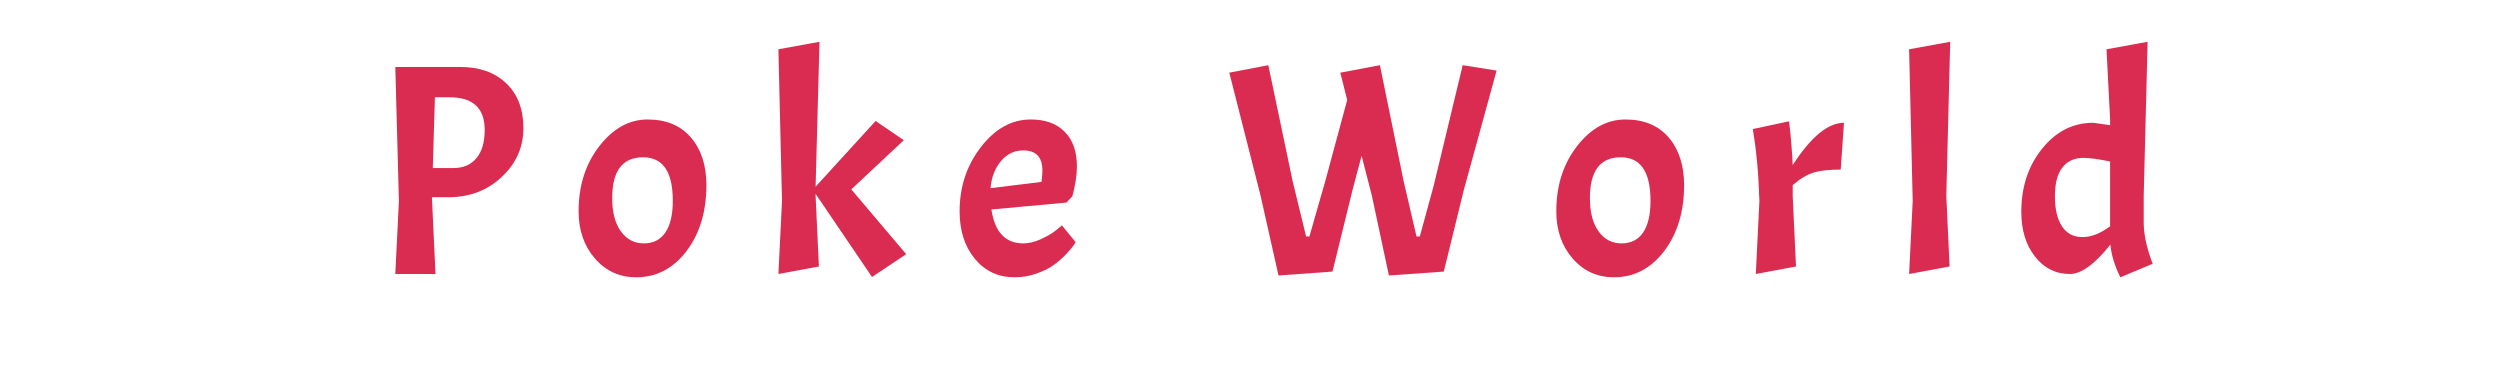 <?xml version="1.0" encoding="utf-8"?>
<svg xmlns="http://www.w3.org/2000/svg" style="margin: auto; display: block; shape-rendering: auto; background: none;" width="250" height="37" preserveAspectRatio="xMidYMid">
<style type="text/css">
  text {
    text-anchor: middle; font-size: 30px; opacity: 0;
  }
</style>
<g style="transform-origin:125px 18.5px;transform:scale(1)">
<g transform="translate(125,18.5)">
  <g transform="translate(0,0)"><g class="path" style="transform: scale(1); transform-origin: -79.065px -1.452px; animation: 1s linear -0.587s infinite normal forwards running beat-58ccb44c-efcb-4cdc-8bc0-a7ef0ec5a576;"><path d="M2.40-20.70L8.91-20.70L8.91-20.70Q11.79-20.70 13.50-19.06L13.50-19.06L13.50-19.06Q15.21-17.43 15.21-14.58L15.21-14.58L15.21-14.58Q15.21-11.73 13.05-9.71L13.05-9.71L13.05-9.71Q10.89-7.68 7.77-7.68L7.77-7.68L6.06-7.68L6.42 0L2.40 0L2.76-7.29L2.40-20.70zM7.83-17.67L7.83-17.67L6.36-17.67L6.15-10.59L8.19-10.59L8.19-10.59Q9.69-10.59 10.51-11.58L10.51-11.58L10.51-11.58Q11.34-12.57 11.34-14.40L11.34-14.40L11.34-14.40Q11.34-17.67 7.83-17.67" fill="#da2c50" stroke="none" stroke-width="none" transform="translate(-87.87,8.898)" style="fill: rgb(218, 44, 80);"></path></g><g class="path" style="transform: scale(1); transform-origin: -60.75px 1.338px; animation: 1s linear -0.513s infinite normal forwards running beat-58ccb44c-efcb-4cdc-8bc0-a7ef0ec5a576;"><path d="M20.73-6.27L20.73-6.27Q20.73-10.11 22.80-12.78L22.80-12.78L22.80-12.78Q24.87-15.45 27.64-15.45L27.64-15.45L27.64-15.45Q30.42-15.45 31.96-13.65L31.96-13.65L31.96-13.65Q33.51-11.85 33.51-8.88L33.51-8.88L33.51-8.88Q33.51-4.92 31.52-2.29L31.52-2.29L31.52-2.29Q29.52 0.33 26.49 0.33L26.49 0.33L26.49 0.33Q24 0.33 22.37-1.54L22.37-1.54L22.37-1.54Q20.73-3.42 20.73-6.27L20.73-6.27zM30.15-7.32L30.15-7.32L30.15-7.32Q30.15-11.67 27.18-11.67L27.18-11.67L27.18-11.67Q24.09-11.67 24.09-7.59L24.09-7.59L24.09-7.59Q24.09-5.46 24.96-4.26L24.96-4.26L24.96-4.26Q25.83-3.06 27.25-3.06L27.25-3.06L27.25-3.06Q28.68-3.06 29.41-4.16L29.41-4.16L29.41-4.16Q30.15-5.25 30.15-7.32" fill="#da2c50" stroke="none" stroke-width="none" transform="translate(-87.87,8.898)" style="fill: rgb(218, 44, 80);"></path></g><g class="path" style="transform: scale(1); transform-origin: -40.77px -2.562px; animation: 1s linear -0.44s infinite normal forwards running beat-58ccb44c-efcb-4cdc-8bc0-a7ef0ec5a576;"><path d="M53.49-1.98L50.07 0.30L44.43-8.01L44.43-7.80L44.76-0.75L40.71 0L41.07-7.29L40.71-22.47L44.82-23.22L44.43-8.73L50.43-15.30L53.25-13.38L48-8.46L53.49-1.98" fill="#da2c50" stroke="none" stroke-width="none" transform="translate(-87.87,8.898)" style="fill: rgb(218, 44, 80);"></path></g><g class="path" style="transform: scale(1); transform-origin: -23.175px 1.338px; animation: 1s linear -0.367s infinite normal forwards running beat-58ccb44c-efcb-4cdc-8bc0-a7ef0ec5a576;"><path d="M65.19-3.06L65.19-3.06L65.19-3.06Q66.06-3.06 67.02-3.51L67.02-3.51L67.02-3.51Q67.98-3.96 68.52-4.41L68.52-4.41L69.06-4.86L70.44-3.18L70.44-3.18Q70.14-2.67 69.51-2.01L69.51-2.01L69.51-2.01Q68.88-1.35 68.23-0.89L68.23-0.89L68.23-0.89Q67.59-0.42 66.52-0.04L66.52-0.04L66.52-0.04Q65.46 0.33 64.32 0.33L64.32 0.33L64.32 0.33Q61.89 0.33 60.36-1.51L60.36-1.51L60.36-1.51Q58.83-3.36 58.83-6.27L58.83-6.27L58.83-6.27Q58.83-9.93 60.96-12.69L60.96-12.69L60.96-12.69Q63.09-15.45 65.94-15.45L65.94-15.45L65.94-15.45Q68.13-15.45 69.34-14.22L69.34-14.22L69.34-14.22Q70.56-12.99 70.56-10.77L70.56-10.77L70.56-10.77Q70.56-9.45 70.11-7.77L70.11-7.77L69.51-7.14L62.01-6.45L62.01-6.45Q62.52-3.06 65.19-3.06zM65.19-12.36L65.19-12.36L65.19-12.36Q63.87-12.36 62.97-11.29L62.97-11.29L62.97-11.29Q62.07-10.23 61.92-8.58L61.92-8.58L67.02-9.21L67.02-9.21Q67.11-9.90 67.11-10.35L67.11-10.35L67.11-10.35Q67.11-12.36 65.19-12.36" fill="#da2c50" stroke="none" stroke-width="none" transform="translate(-87.87,8.898)" style="fill: rgb(218, 44, 80);"></path></g><g class="path" style="transform: scale(1); transform-origin: 11.295px -1.467px; animation: 1s linear -0.293s infinite normal forwards running beat-58ccb44c-efcb-4cdc-8bc0-a7ef0ec5a576;"><path d="M103.23-9.30L104.52-3.75L104.85-3.75L106.26-8.91L109.14-20.88L112.53-20.34L109.26-8.43L107.25-0.24L101.76 0.15L100.05-7.86L99.03-11.82L98.13-8.43L96.12-0.24L90.72 0.15L88.92-7.86L85.80-20.13L89.70-20.88L92.13-9.30L93.48-3.75L93.81-3.75L95.40-9.30L97.59-17.40L96.90-20.13L100.86-20.88L103.23-9.30" fill="#da2c50" stroke="none" stroke-width="none" transform="translate(-87.87,8.898)" style="fill: rgb(218, 44, 80);"></path></g><g class="path" style="transform: scale(1); transform-origin: 37.02px 1.338px; animation: 1s linear -0.22s infinite normal forwards running beat-58ccb44c-efcb-4cdc-8bc0-a7ef0ec5a576;"><path d="M118.50-6.27L118.50-6.27Q118.50-10.11 120.57-12.78L120.57-12.78L120.57-12.78Q122.64-15.45 125.42-15.45L125.42-15.45L125.42-15.45Q128.19-15.45 129.74-13.65L129.74-13.65L129.74-13.65Q131.28-11.85 131.28-8.88L131.28-8.88L131.28-8.88Q131.28-4.92 129.29-2.29L129.29-2.29L129.29-2.29Q127.29 0.33 124.26 0.33L124.26 0.33L124.26 0.33Q121.77 0.33 120.14-1.54L120.14-1.54L120.14-1.54Q118.50-3.42 118.50-6.27L118.50-6.27zM127.92-7.32L127.92-7.32L127.92-7.32Q127.92-11.67 124.95-11.67L124.95-11.67L124.95-11.67Q121.86-11.67 121.86-7.59L121.86-7.59L121.86-7.59Q121.86-5.46 122.73-4.26L122.73-4.26L122.73-4.26Q123.60-3.06 125.03-3.06L125.03-3.06L125.03-3.06Q126.45-3.06 127.19-4.16L127.19-4.16L127.19-4.16Q127.92-5.25 127.92-7.32" fill="#da2c50" stroke="none" stroke-width="none" transform="translate(-87.87,8.898)" style="fill: rgb(218, 44, 80);"></path></g><g class="path" style="transform: scale(1); transform-origin: 54.84px 1.263px; animation: 1s linear -0.147s infinite normal forwards running beat-58ccb44c-efcb-4cdc-8bc0-a7ef0ec5a576;"><path d="M138.15-14.49L138.15-14.49L141.78-15.27L141.78-15.27Q142.05-12.96 142.14-10.89L142.14-10.89L142.14-10.89Q144.87-15.12 147.27-15.12L147.27-15.12L146.94-10.44L146.94-10.44Q145.20-10.44 144.20-10.13L144.20-10.13L144.20-10.13Q143.19-9.81 142.14-8.88L142.14-8.88L142.14-7.80L142.47-0.75L138.45 0L138.81-7.29L138.81-7.29Q138.69-11.31 138.15-14.49" fill="#da2c50" stroke="none" stroke-width="none" transform="translate(-87.87,8.898)" style="fill: rgb(218, 44, 80);"></path></g><g class="path" style="transform: scale(1); transform-origin: 67.965px -2.712px; animation: 1s linear -0.073s infinite normal forwards running beat-58ccb44c-efcb-4cdc-8bc0-a7ef0ec5a576;"><path d="M153.78-22.47L157.89-23.22L157.50-7.80L157.83-0.75L153.78 0L154.14-7.29L153.78-22.47" fill="#da2c50" stroke="none" stroke-width="none" transform="translate(-87.87,8.898)" style="fill: rgb(218, 44, 80);"></path></g><g class="path" style="transform: scale(1); transform-origin: 83.7px -2.547px; animation: 1s linear 0s infinite normal forwards running beat-58ccb44c-efcb-4cdc-8bc0-a7ef0ec5a576;"><path d="M173.91-2.94L173.91-2.94L173.91-2.94Q171.57 0 169.86 0L169.86 0L169.86 0Q167.73 0 166.37-1.74L166.37-1.74L166.37-1.74Q165.00-3.48 165.00-6.21L165.00-6.21L165.00-6.21Q165.00-9.96 167.09-12.54L167.09-12.54L167.09-12.54Q169.17-15.12 172.20-15.12L172.20-15.12L173.88-14.88L173.88-15.45L173.52-22.47L177.63-23.22L177.24-7.80L177.24-5.16L177.24-5.16Q177.24-3.36 178.14-1.02L178.14-1.02L174.90 0.33L174.90 0.33Q174.03-1.47 173.91-2.94zM168.36-7.77L168.36-7.77L168.36-7.77Q168.36-5.85 169.07-4.77L169.07-4.77L169.07-4.77Q169.77-3.69 171.11-3.69L171.11-3.69L171.11-3.69Q172.44-3.69 173.88-4.77L173.88-4.77L173.88-11.25L173.88-11.25Q172.08-11.61 171.21-11.61L171.21-11.61L171.21-11.61Q169.86-11.61 169.11-10.65L169.11-10.65L169.11-10.65Q168.36-9.69 168.36-7.77" fill="#da2c50" stroke="none" stroke-width="none" transform="translate(-87.87,8.898)" style="fill: rgb(218, 44, 80);"></path></g></g>
</g>
</g>
<style id="beat-58ccb44c-efcb-4cdc-8bc0-a7ef0ec5a576" data-anikit="">@keyframes beat-58ccb44c-efcb-4cdc-8bc0-a7ef0ec5a576
{
  0% {
    animation-timing-function: cubic-bezier(0.103,0.248,0.137,0.849);
    transform: scale(1);
  }
  34% {
    animation-timing-function: cubic-bezier(0.712,0.209,0.816,0.688);
    transform: scale(1.2);
  }
  68% {
    animation-timing-function: cubic-bezier(0.147,0.289,0.294,0.883);
    transform: scale(1.027);
  }
  84% {
    animation-timing-function: cubic-bezier(0.818,0.219,0.867,0.689);
    transform: scale(1.093);
  }
  100% {
    transform: scale(1);
  }
}</style></svg>